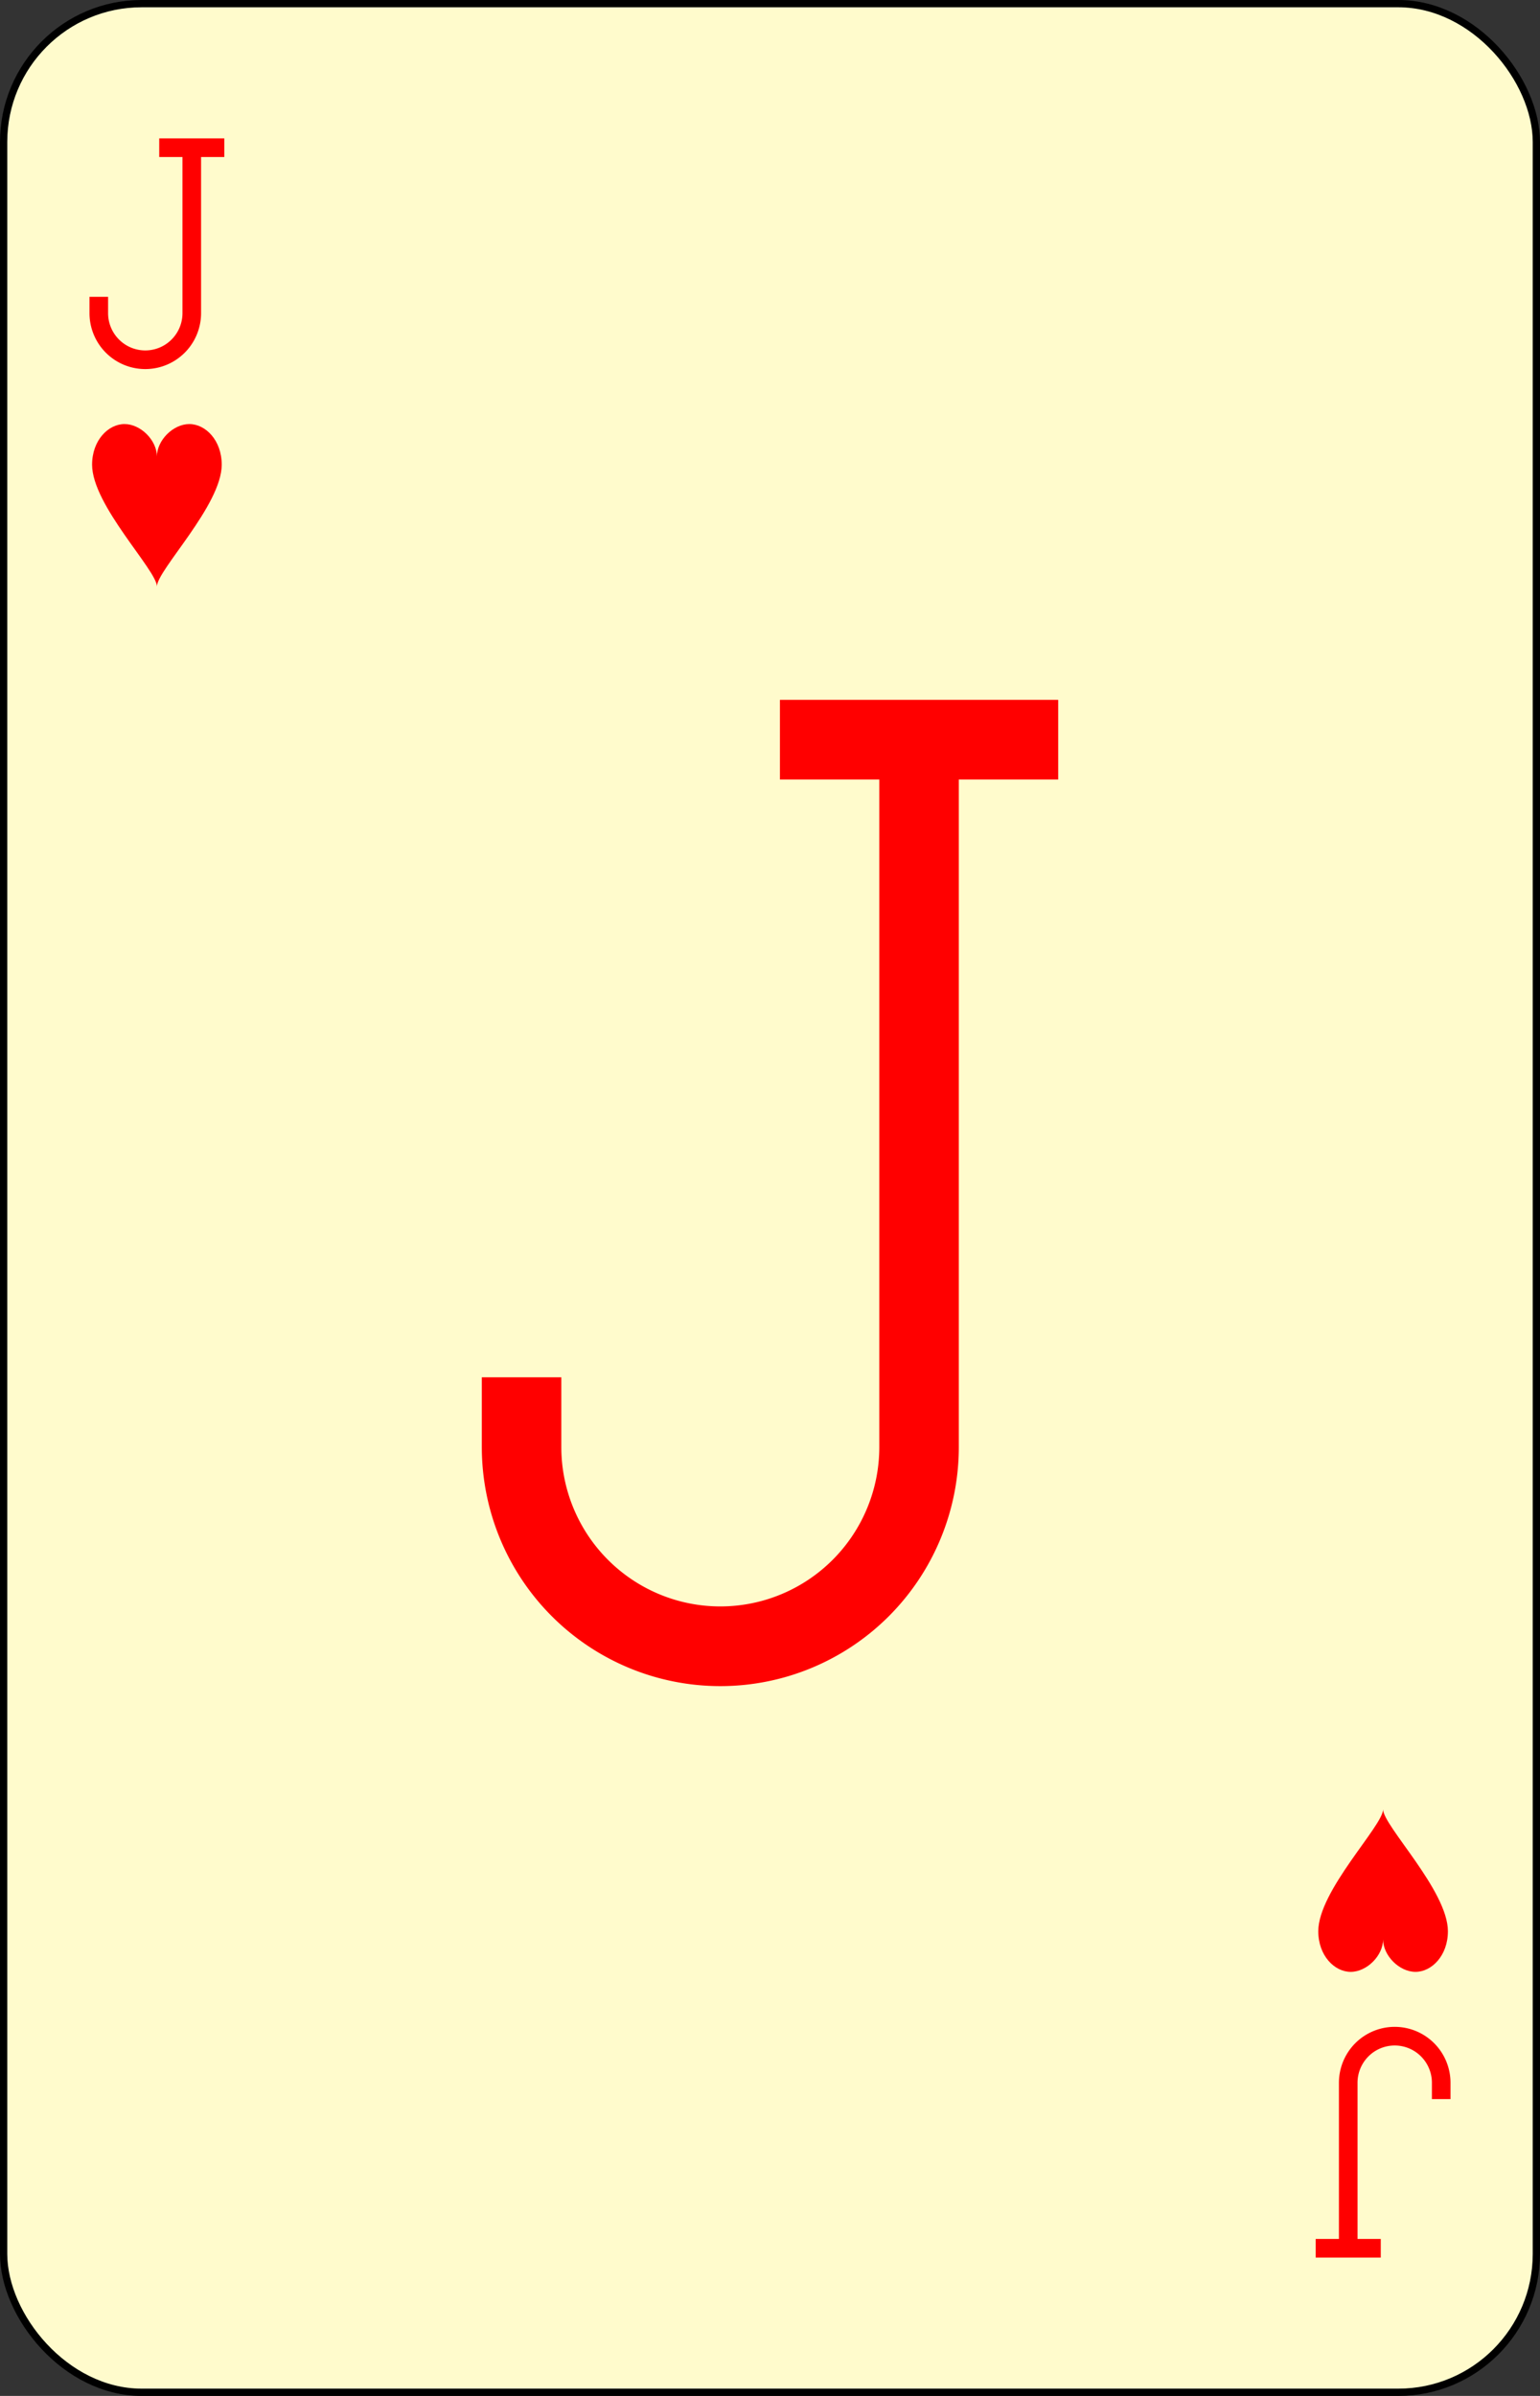 <?xml version="1.0" encoding="UTF-8" standalone="no"?>
<svg xmlns="http://www.w3.org/2000/svg" xmlns:xlink="http://www.w3.org/1999/xlink" class="card" face="JH" height="3.5in" preserveAspectRatio="none" viewBox="-106 -164.5 212 329" width="2.25in"><rect x="-106" y="-164.5" width="212" height="329" fill="#333333" stroke="none"/><defs><symbol id="SHJ" viewBox="-600 -600 1200 1200" preserveAspectRatio="xMinYMid"><path d="M0 -300C0 -400 100 -500 200 -500C300 -500 400 -400 400 -250C400 0 0 400 0 500C0 400 -400 0 -400 -250C-400 -400 -300 -500 -200 -500C-100 -500 0 -400 -0 -300Z" fill="red"></path></symbol><symbol id="VHJ" viewBox="-500 -500 1000 1000" preserveAspectRatio="xMinYMid"><path d="M50 -460L250 -460M150 -460L150 250A100 100 0 0 1 -250 250L-250 220" stroke="red" stroke-width="80" stroke-linecap="square" stroke-miterlimit="1.5" fill="none"></path></symbol></defs><rect width="211" height="328" x="-105.5" y="-164" rx="19" ry="19" fill="#fffbcc" stroke="black"></rect><use xlink:href="#VHJ" height="136.8" width="136.8" x="-68.4" y="-68.4"></use><use xlink:href="#VHJ" height="32" width="32" x="-100.4" y="-145.5"></use><use xlink:href="#SHJ" height="26.769" width="26.769" x="-97.784" y="-108.5"></use><g transform="rotate(180)"><use xlink:href="#VHJ" height="32" width="32" x="-100.4" y="-145.5"></use><use xlink:href="#SHJ" height="26.769" width="26.769" x="-97.784" y="-108.5"></use></g></svg>